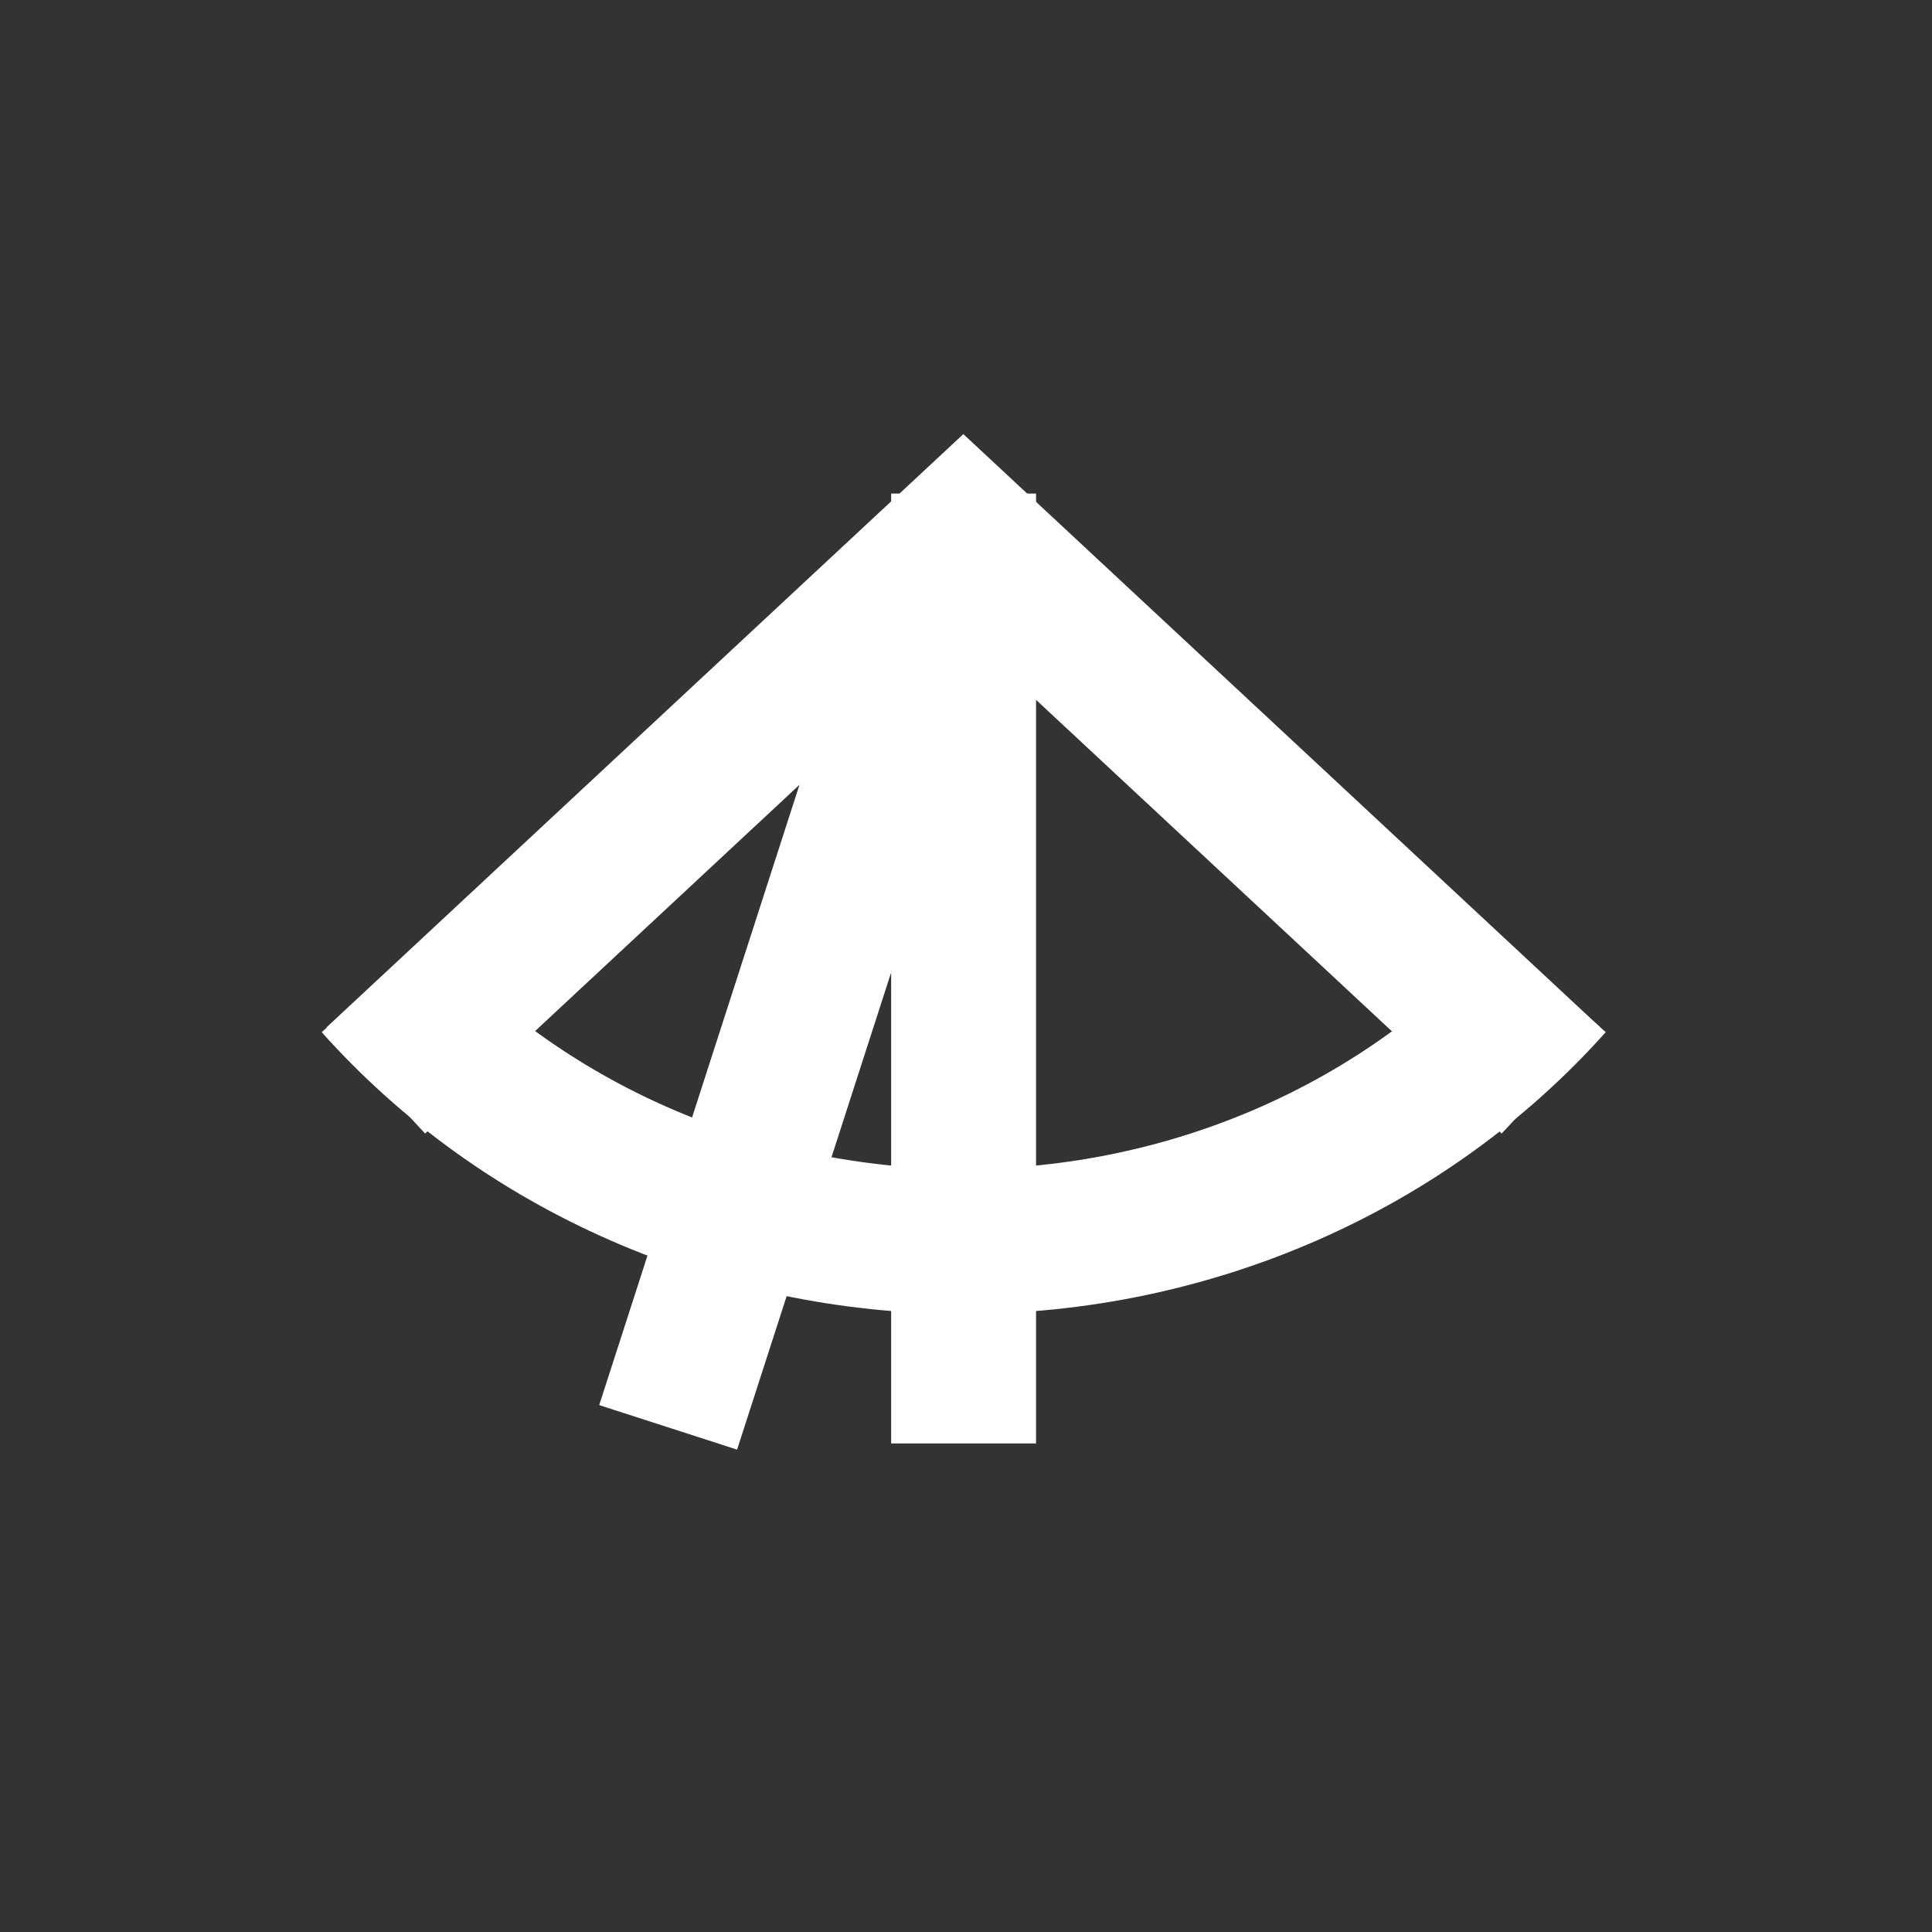 <?xml version="1.0" encoding="UTF-8"?>
<svg width="120px" height="120px" viewBox="0 0 120 120" version="1.1" xmlns="http://www.w3.org/2000/svg" xmlns:xlink="http://www.w3.org/1999/xlink">
    <rect x="0" y="0" width="120" height="120" fill="#333333" stroke="none"/>
    <!-- Generator: Sketch 57.1 (83088) - https://sketch.com -->
    <title>Quadrans_Muralis</title>
    <desc>Created with Sketch.</desc>
    <g id="Quadrans_Muralis" stroke="none" stroke-width="1" fill="none" fill-rule="evenodd">
        <g id="Group" transform="translate(23, 30)" stroke="#FFFFFF" stroke-width="9">
            <path d="M36.851,59.344 L36.851,0.344" id="Path" transform="translate(37, 30) scale(-1, 1) rotate(-180) translate(-37, -30) "></path>
            <path d="M35.5,59 L18.5,6.344" id="Path" transform="translate(27, 32.5) scale(-1, 1) rotate(-180) translate(-27, -32.5) "></path>
            <g id="Clipped" transform="translate(0, 3)">
                <g id="Group">
                    <polyline id="Path" transform="translate(36.838, 17.113) scale(-1, 1) rotate(-180) translate(-36.838, -17.113) " points="0.338 0.113 36.835 34.113 73.338 0.113"></polyline>
                    <path d="M0.338,44.113 C9.397,33.969 22.767,28.113 36.857,28.113 C50.948,28.113 64.322,33.969 73.377,44.113" id="Path" transform="translate(36.857, 36.113) scale(-1, 1) rotate(-180) translate(-36.857, -36.113) "></path>
                </g>
            </g>
        </g>
    </g>
</svg>